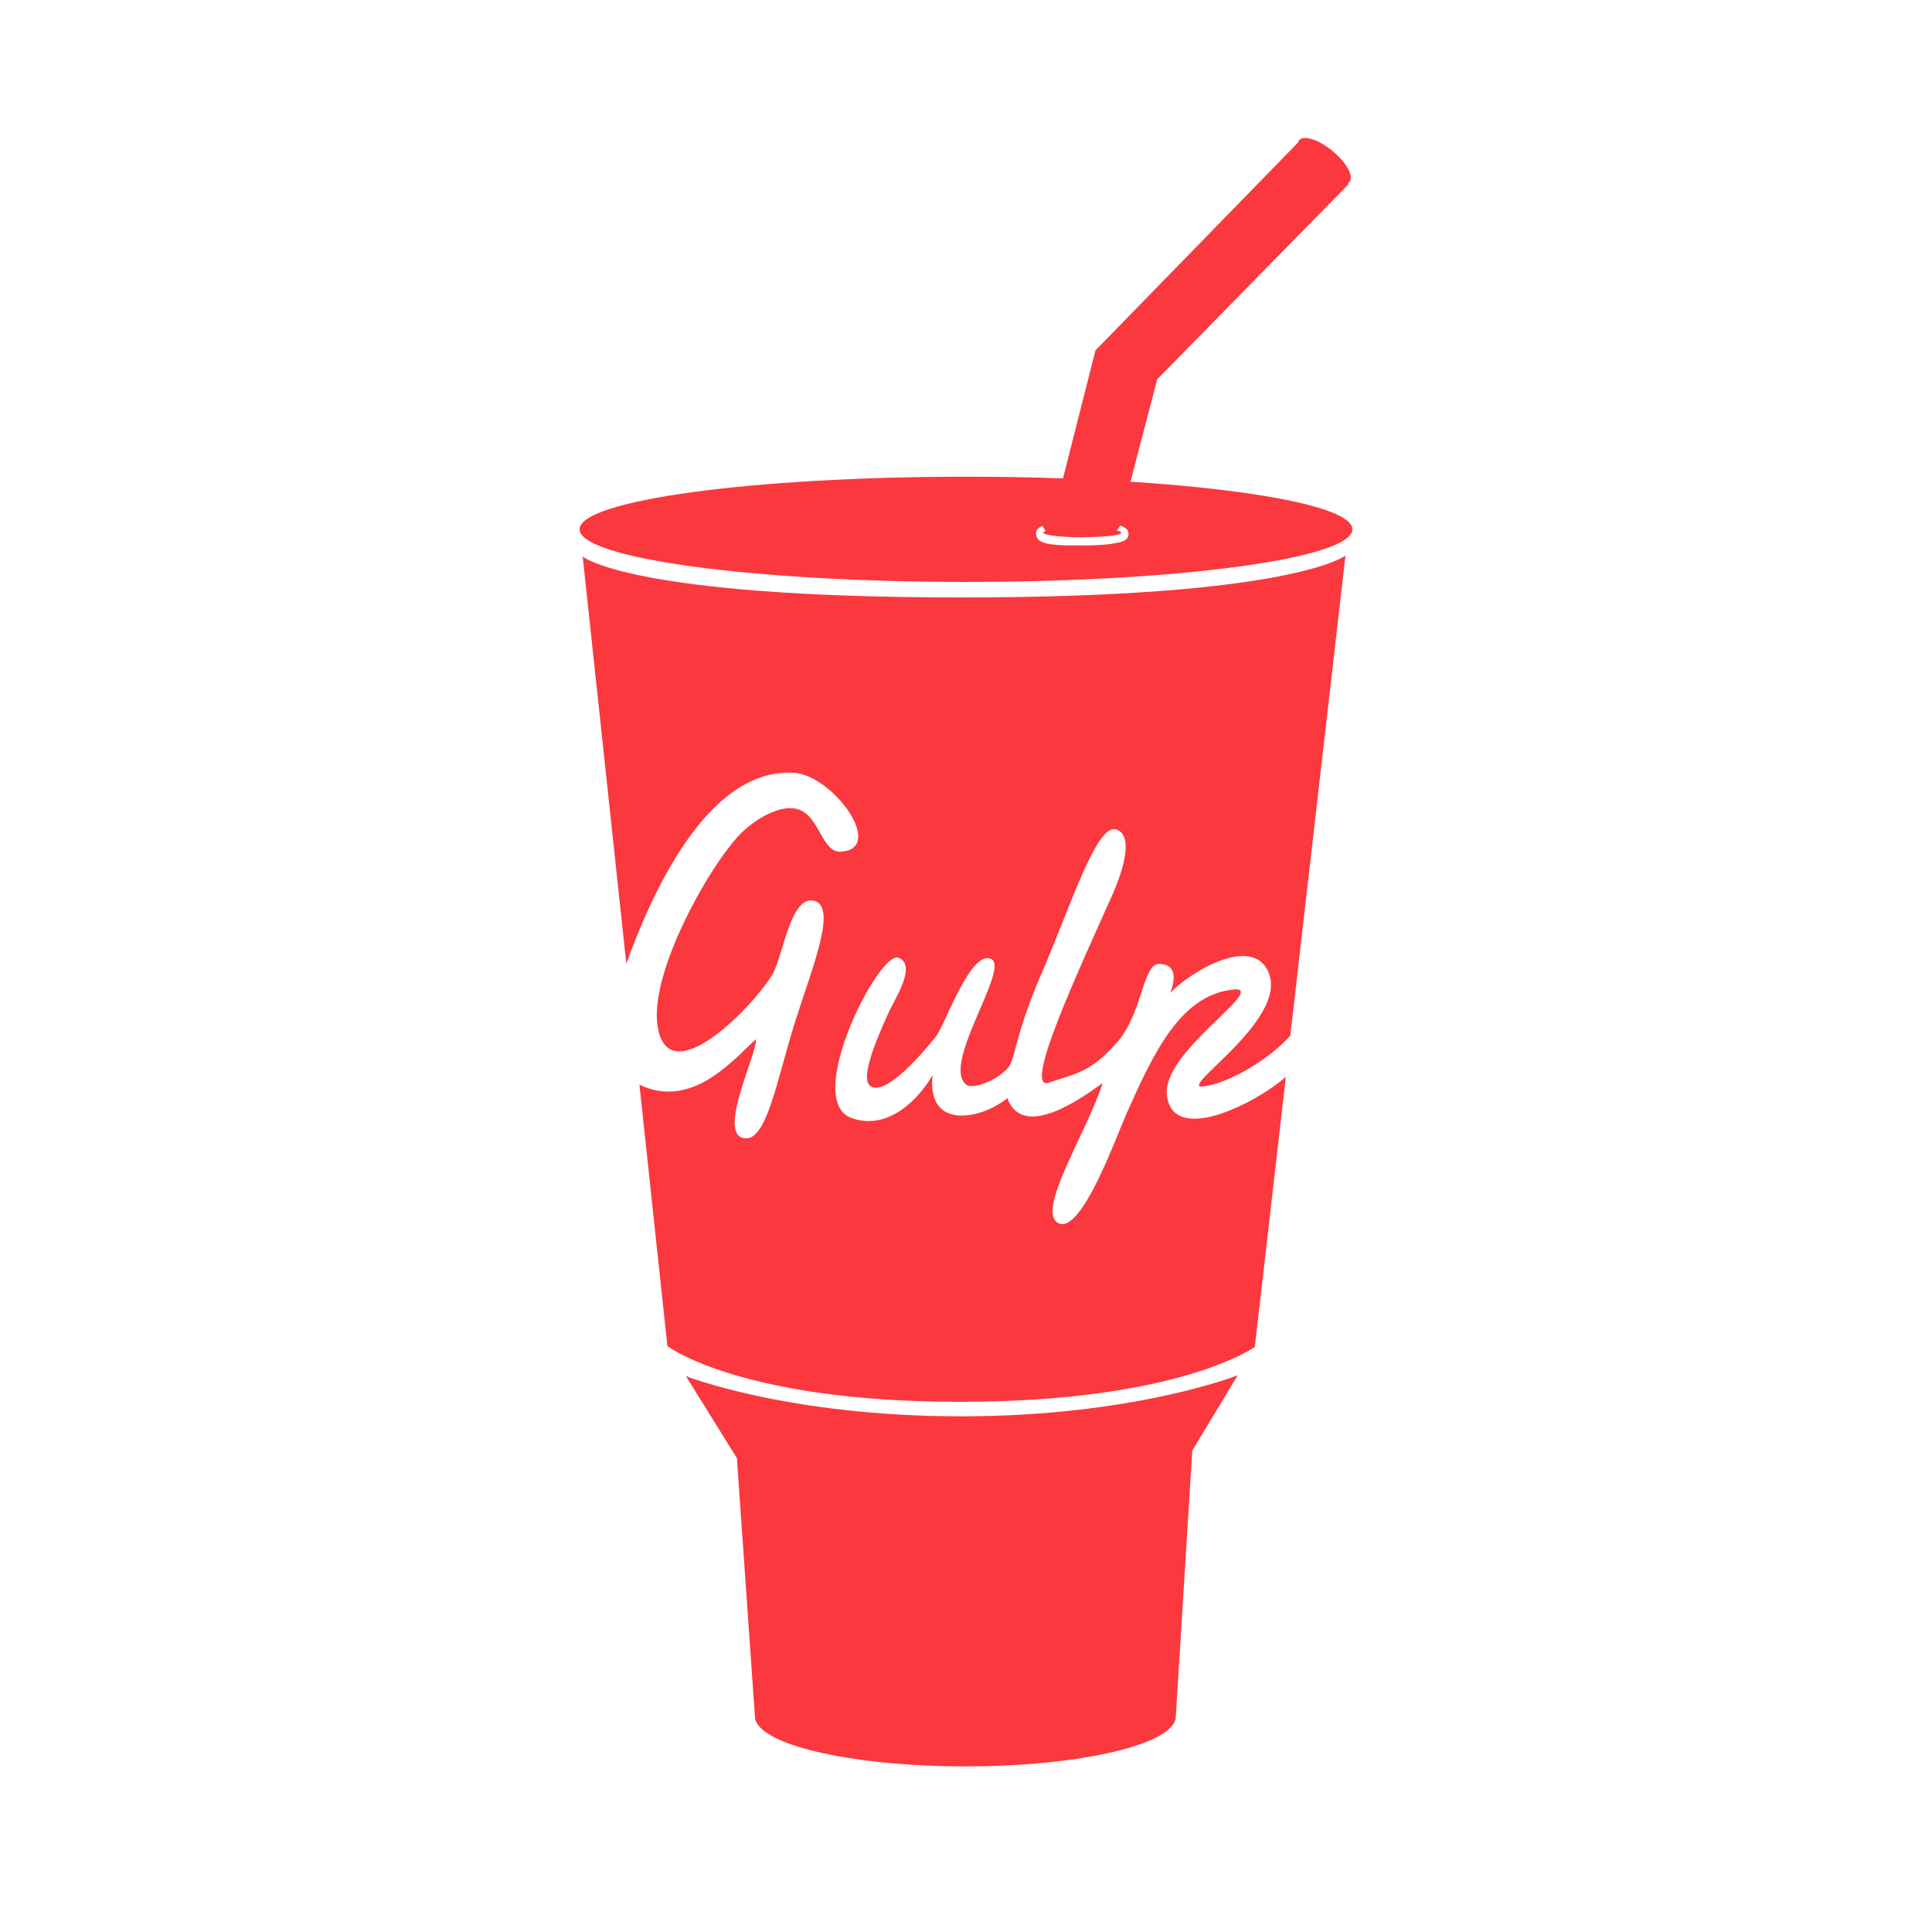 <svg width="70" height="70" viewBox="0 0 70 70" fill="none" xmlns="http://www.w3.org/2000/svg">
<path fill-rule="evenodd" clip-rule="evenodd" d="M46.755 37.485L48.749 20.131C48.749 20.131 46.86 21.647 34.834 21.647C22.807 21.647 21.112 20.163 21.112 20.163L22.692 34.915C23.539 32.583 25.556 27.838 28.739 27.997C30.185 28.069 32.114 30.765 30.461 30.857C29.762 30.895 29.693 29.511 28.867 29.308C28.27 29.161 27.437 29.632 26.899 30.142C25.826 31.159 23.519 35.171 23.824 37.172C24.214 39.721 27.458 36.285 28.006 35.265C28.394 34.546 28.655 32.417 29.502 32.64C30.346 32.863 29.427 35.061 28.813 37.004C28.124 39.187 27.763 41.491 26.9 41.226C26.037 40.959 27.441 38.146 27.392 37.652C26.58 38.376 25.082 40.216 23.168 39.301L24.181 48.77C24.181 48.77 26.821 50.791 34.774 50.791C42.724 50.791 45.465 48.802 45.465 48.802L46.589 39.018C45.487 39.98 42.476 41.515 42.278 39.666C42.114 38.136 45.737 35.918 44.806 35.844C42.806 35.958 41.809 38.119 40.801 40.381C40.434 41.21 39.171 44.75 38.342 44.315C37.515 43.878 39.416 40.969 39.948 39.244C39.333 39.678 37.078 41.375 36.498 39.787C35.563 40.554 33.565 40.971 33.792 38.952C33.296 39.806 32.178 40.997 30.84 40.502C29.082 39.852 31.86 34.425 32.552 34.699C33.241 34.972 32.411 36.209 32.194 36.689C31.715 37.745 31.163 39.074 31.534 39.346C32.164 39.811 33.886 37.582 33.922 37.535C34.244 37.123 35.162 34.427 35.9 34.738C36.638 35.047 34.057 38.604 35.023 39.31C35.219 39.453 36.014 39.223 36.499 38.715C36.813 38.387 36.705 37.66 37.748 35.245C38.795 32.831 39.726 29.824 40.444 30.053C41.16 30.282 40.569 31.826 40.312 32.401C39.108 35.102 37.021 39.563 38.005 39.226C38.989 38.887 39.501 38.868 40.465 37.777C41.429 36.683 41.384 34.884 42.027 34.923C42.67 34.961 42.562 35.537 42.406 35.976C43.038 35.276 45.403 33.8 45.973 35.261C46.652 36.992 42.592 39.492 43.605 39.365C44.545 39.245 46.043 38.349 46.773 37.493L46.755 37.485ZM38.519 17.333C37.395 17.293 36.216 17.272 35.002 17.272C27.268 17.272 21 18.126 21 19.178C21 20.23 27.268 21.084 35 21.084C42.732 21.084 49 20.23 49 19.178C49 18.416 45.711 17.758 40.959 17.453L41.928 13.742L48.862 6.674L48.83 6.647C48.849 6.635 48.871 6.619 48.889 6.6C49.066 6.404 48.8 5.906 48.298 5.485C47.797 5.065 47.248 4.884 47.074 5.077C47.051 5.103 47.035 5.135 47.027 5.168L39.69 12.696L38.515 17.333H38.519ZM42.604 62.184C42.604 63.187 39.19 64 34.978 64C30.767 64 27.352 63.187 27.352 62.184L26.699 52.83L24.851 49.858C24.851 49.858 28.543 51.316 34.819 51.316C41.097 51.316 44.846 49.829 44.846 49.829L43.199 52.555L42.602 62.184H42.604ZM40.29 19.697C40.526 19.666 40.89 19.623 40.89 19.347C40.89 19.185 40.748 19.089 40.587 19.042L40.467 19.223C40.565 19.247 40.624 19.276 40.624 19.307C40.622 19.41 39.867 19.459 39.243 19.467C38.619 19.474 37.802 19.403 37.803 19.299C37.803 19.277 37.833 19.256 37.887 19.239L37.766 19.055C37.638 19.11 37.538 19.189 37.538 19.328C37.538 19.4 37.57 19.506 37.631 19.559C37.858 19.759 38.423 19.766 39.221 19.762C40.018 19.759 40.291 19.7 40.291 19.7L40.29 19.697Z" fill="#FA383E"/>
</svg>
